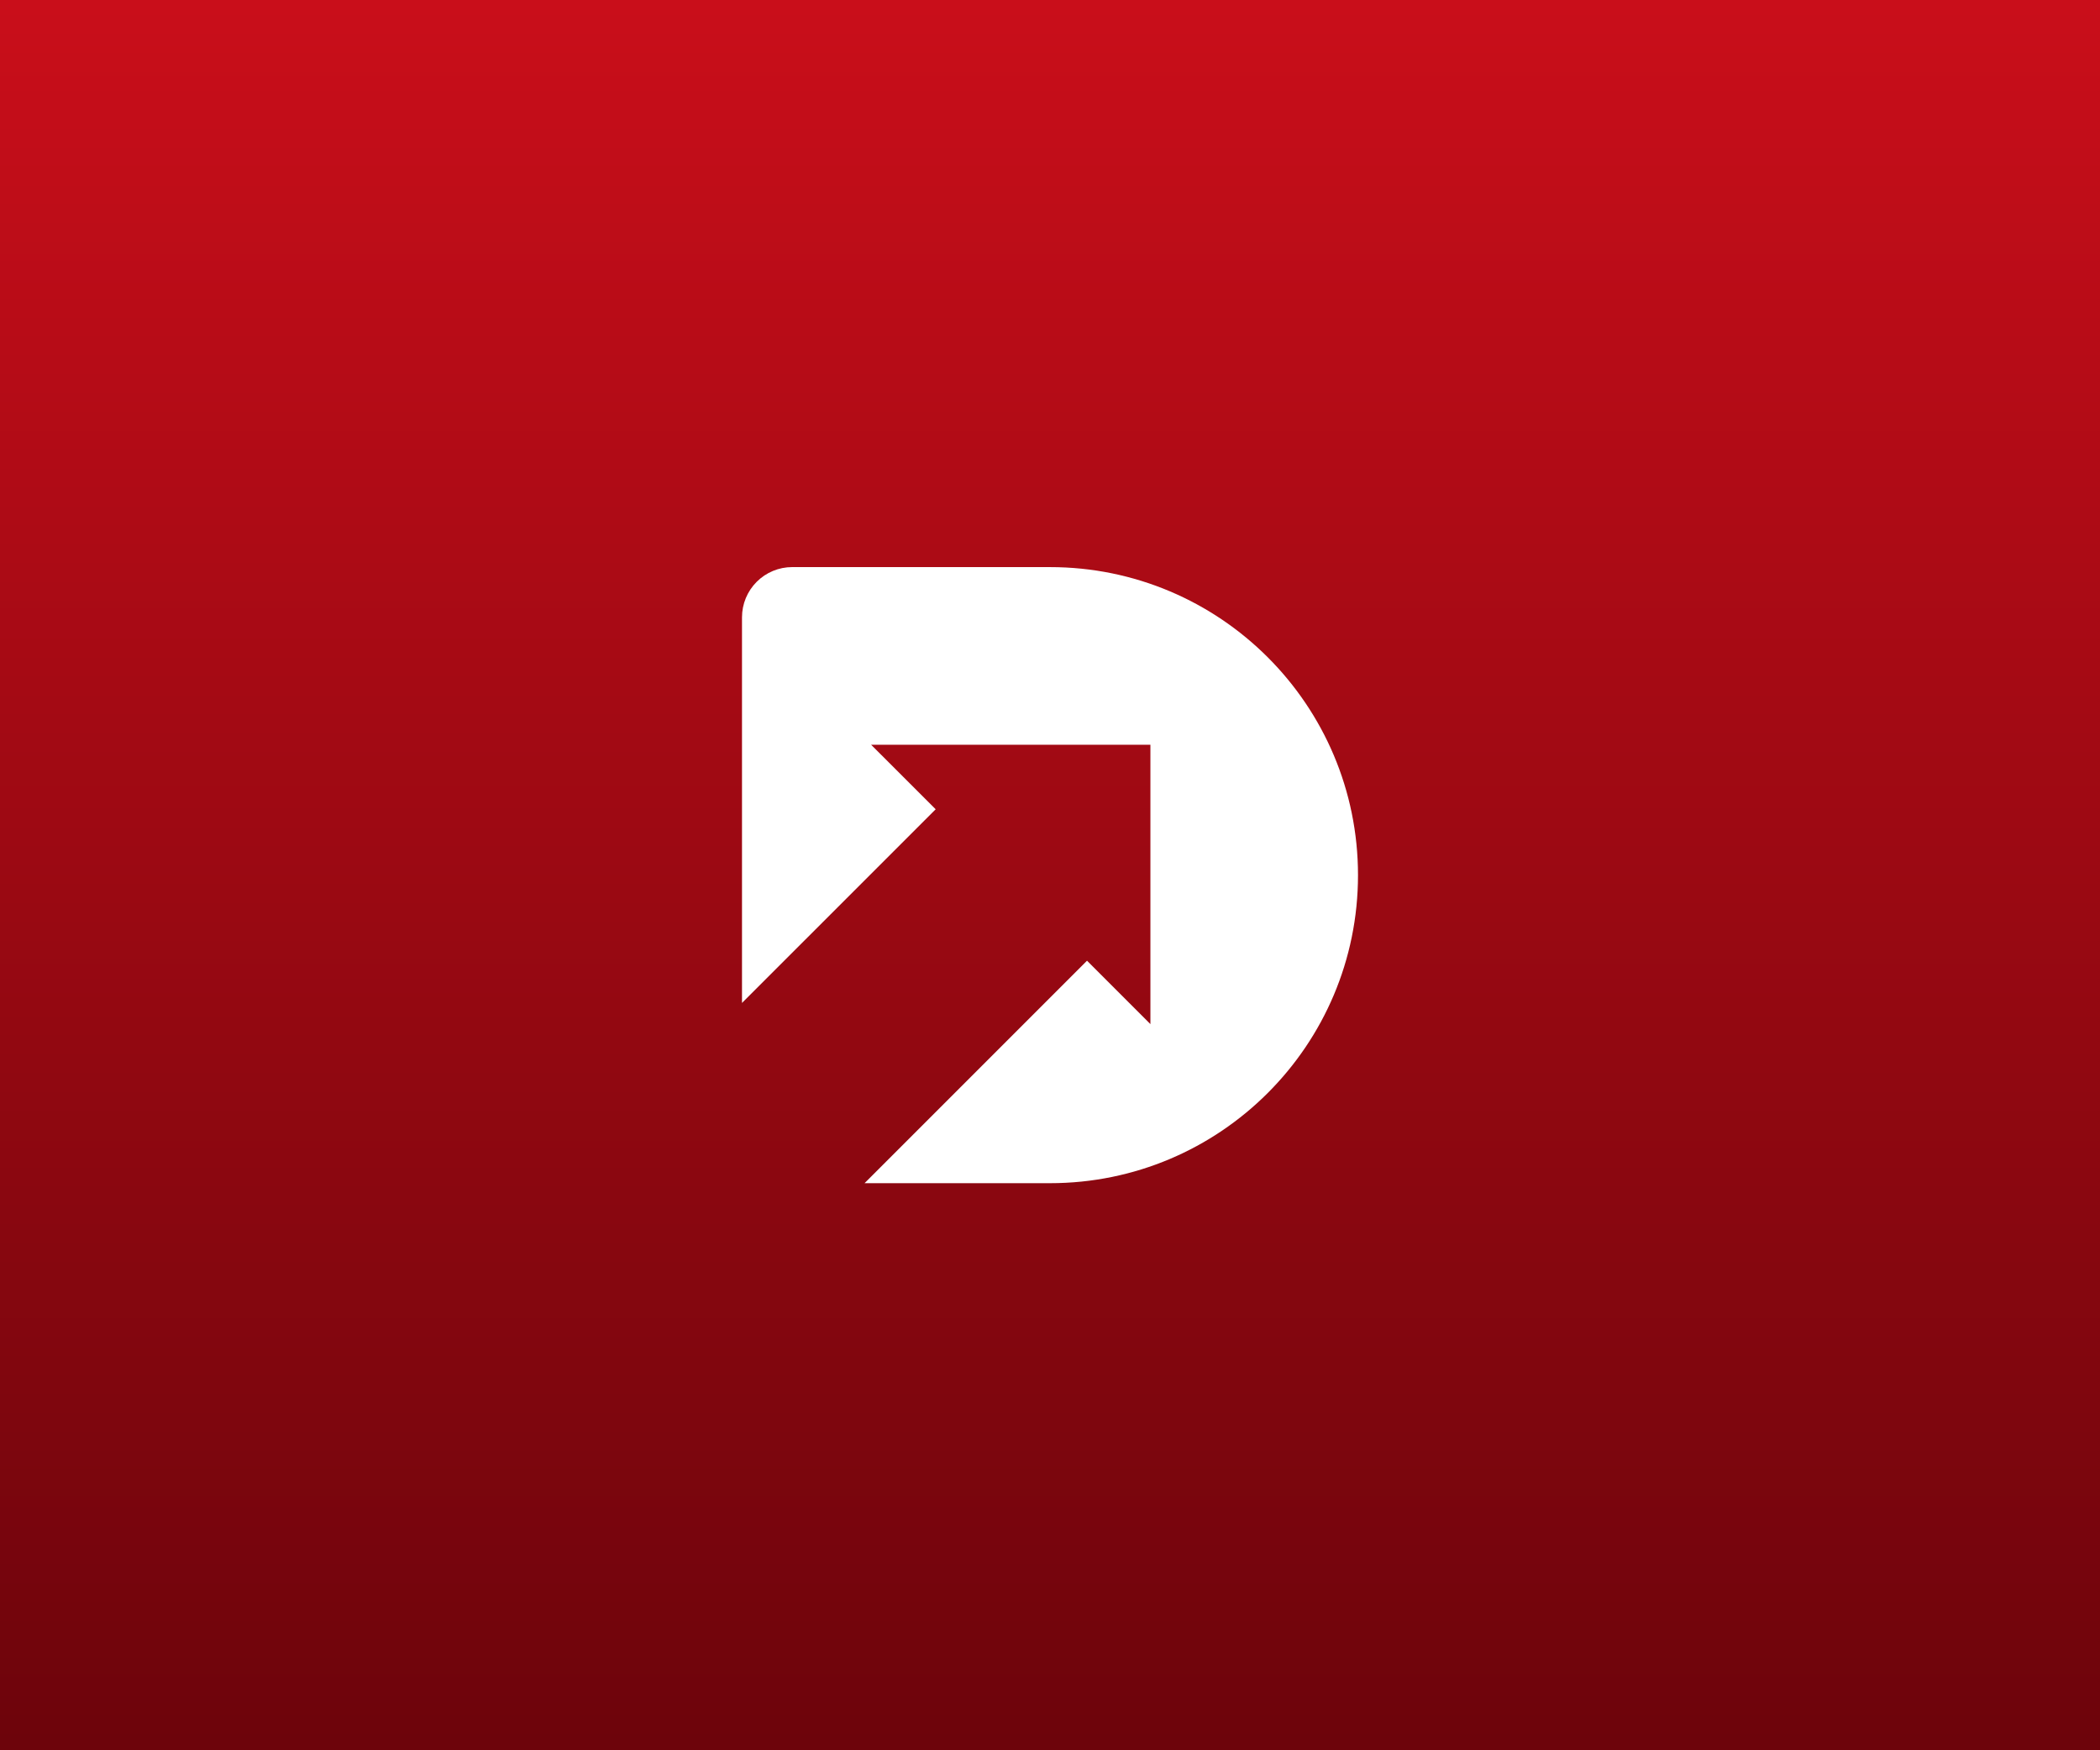 <?xml version="1.0" encoding="UTF-8"?>
<svg width="300px" height="250px" viewBox="0 0 300 250" version="1.1" xmlns="http://www.w3.org/2000/svg" xmlns:xlink="http://www.w3.org/1999/xlink">
    <rect x="0" y="0" width="300" height="250" fill="#808080" stroke="none"/>
    <title>box</title>
    <defs>
        <linearGradient x1="50%" y1="0%" x2="50%" y2="100%" id="linearGradient-1">
            <stop stop-color="#CA0E1A" offset="0%"></stop>
            <stop stop-color="#6C040B" offset="99.948%"></stop>
        </linearGradient>
    </defs>
    <g id="DT9" stroke="none" stroke-width="1" fill="none" fill-rule="evenodd">
        <g id="box">
            <rect id="background" fill="url(#linearGradient-1)" x="0" y="0" width="300" height="250"></rect>
            <g id="DT9_Logo" transform="translate(106, 81)" fill="#FFFFFF" fill-rule="nonzero">
                <path d="M44.001,0 L7.175,0 C5.273,0 3.447,0.755 2.102,2.1 C0.756,3.445 0,5.27 0,7.172 L0,62.255 L27.668,34.591 L18.449,25.378 L58.344,25.378 L58.344,65.277 L49.288,56.222 L17.507,88 L43.998,88 C68.3,88 88,68.301 88,44.001 C88,19.701 68.3,0.002 43.998,0.002" id="Tracciato"></path>
            </g>
        </g>
    </g>
</svg>